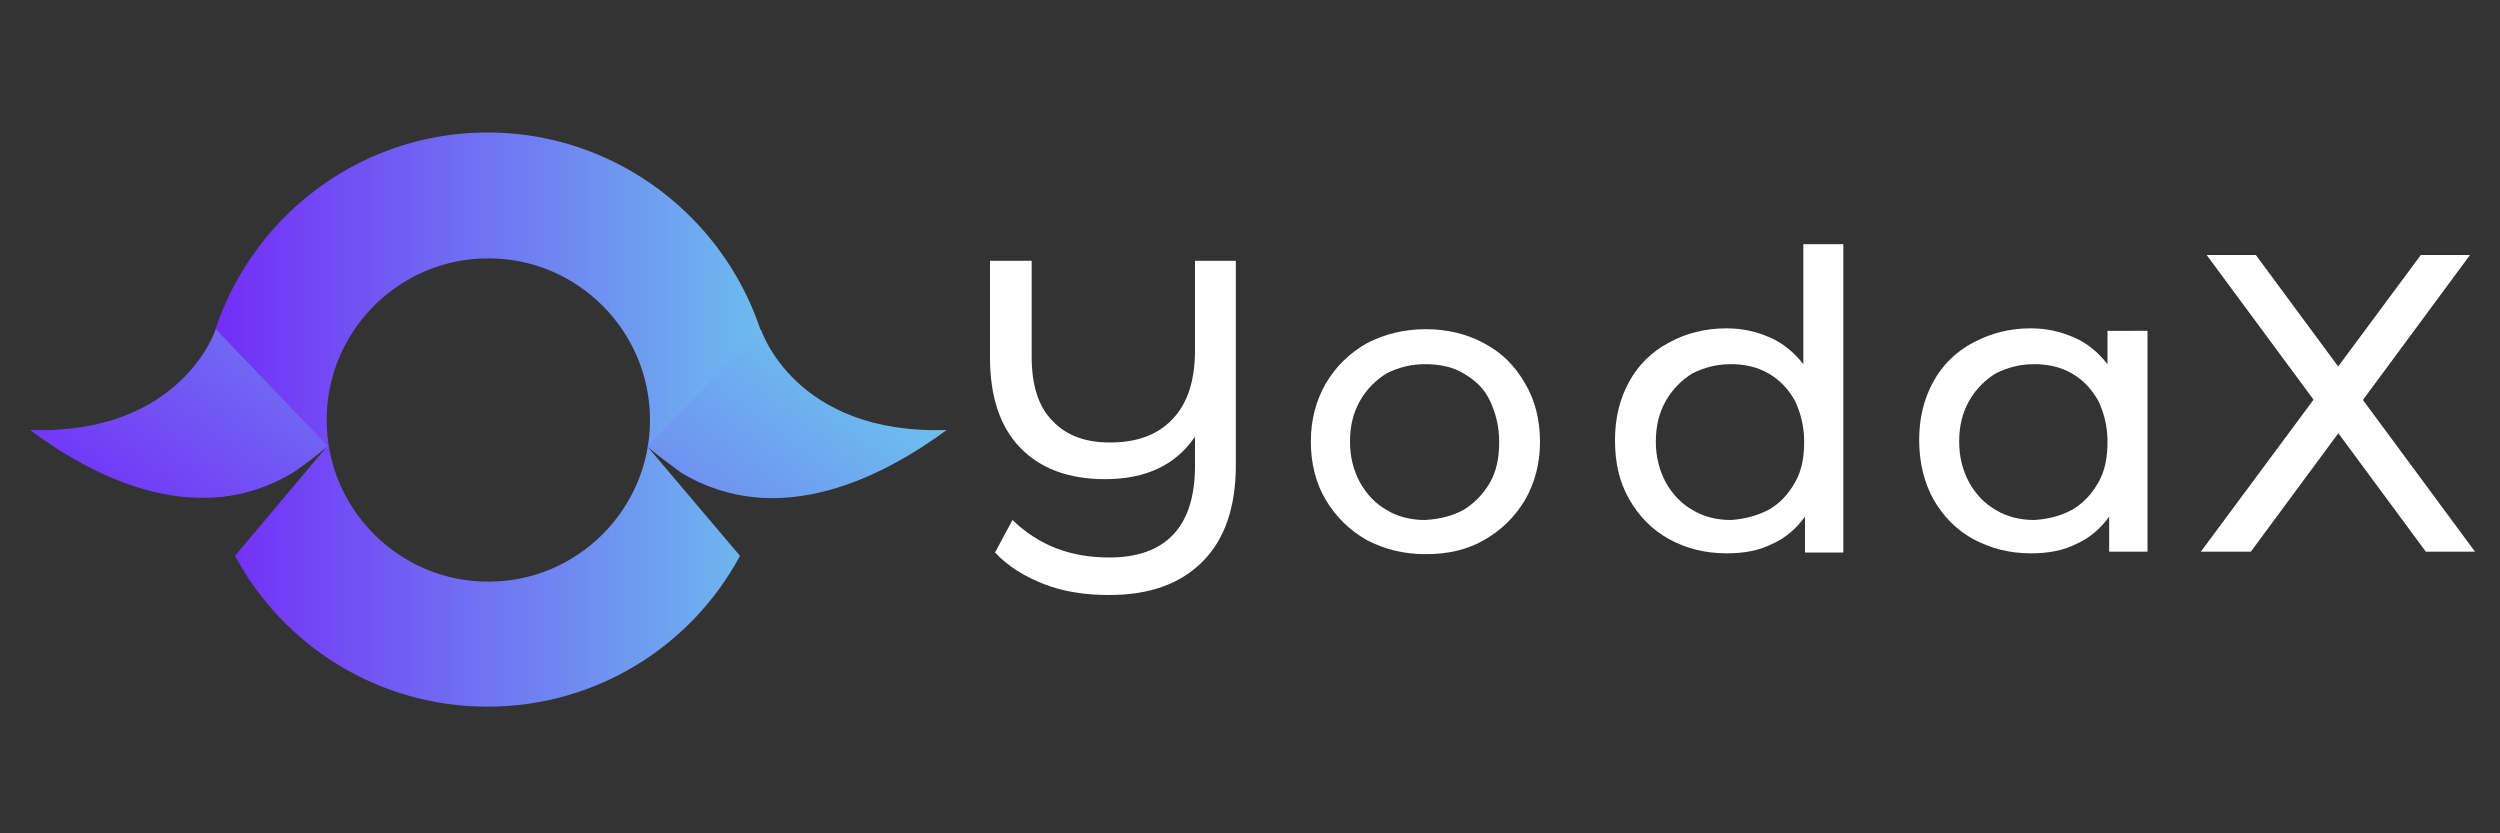 <?xml version="1.0" encoding="utf-8"?>
<!-- Generator: Adobe Illustrator 23.0.0, SVG Export Plug-In . SVG Version: 6.00 Build 0)  -->
<svg version="1.1" id="Layer_1" xmlns="http://www.w3.org/2000/svg" xmlns:xlink="http://www.w3.org/1999/xlink" x="0px" y="0px"
	 viewBox="0 0 300 100" style="enable-background:new 0 0 300 100;" xml:space="preserve">
<rect x="0" y="0" width="300" height="100" fill="#333333" stroke="none"/>
<style type="text/css">
	.st0{fill:#FFFFFF;}
	.st1{fill:url(#SVGID_1_);}
	.st2{fill:url(#SVGID_2_);}
	.st3{fill:url(#SVGID_3_);}
</style>
<g>
	<g>
		<path class="st0" d="M148.3,31.3v24.5c0,5-1.3,8.9-4,11.6c-2.7,2.7-6.4,4-11.2,4c-2.9,0-5.5-0.4-7.8-1.3c-2.3-0.9-4.3-2.1-5.9-3.8
			l2.1-3.9c3.1,3,6.9,4.5,11.6,4.5c6.8,0,10.3-3.7,10.3-11v-3.5c-2.3,3.4-5.9,5.1-10.8,5.1c-4.4,0-7.8-1.3-10.2-3.8
			s-3.6-6.1-3.6-10.8V31.3h5v11.5c0,3.4,0.8,6,2.5,7.7c1.7,1.8,4,2.6,6.9,2.6c3.2,0,5.7-0.9,7.5-2.8c1.8-1.9,2.7-4.6,2.7-8.3V31.3
			H148.3z"/>
		<path class="st0" d="M164,64.8c-2.1-1.2-3.7-2.8-4.9-4.8c-1.2-2-1.8-4.4-1.8-7c0-2.6,0.6-4.9,1.8-7c1.2-2,2.8-3.6,4.9-4.8
			c2.1-1.1,4.5-1.7,7.1-1.7c2.6,0,5,0.6,7,1.7c2.1,1.1,3.7,2.7,4.9,4.8c1.2,2,1.8,4.4,1.8,7c0,2.6-0.6,4.9-1.8,7
			c-1.2,2-2.8,3.6-4.9,4.8c-2.1,1.2-4.4,1.7-7,1.7C168.4,66.5,166.1,65.9,164,64.8z M175.6,61.2c1.3-0.8,2.4-1.9,3.2-3.3
			c0.8-1.4,1.1-3,1.1-4.9c0-1.8-0.4-3.4-1.1-4.9s-1.8-2.5-3.2-3.3c-1.3-0.8-2.9-1.1-4.6-1.1c-1.7,0-3.2,0.4-4.6,1.1
			c-1.3,0.8-2.4,1.9-3.2,3.3s-1.2,3-1.2,4.9c0,1.8,0.4,3.4,1.2,4.9c0.8,1.4,1.8,2.5,3.2,3.3c1.3,0.8,2.9,1.2,4.6,1.2
			C172.8,62.3,174.3,61.9,175.6,61.2z"/>
		<path class="st0" d="M221.2,29.3v37h-4.6V62c-1.1,1.5-2.4,2.6-4,3.3c-1.6,0.8-3.4,1.1-5.4,1.1c-2.6,0-4.9-0.6-6.9-1.7
			c-2-1.1-3.6-2.7-4.8-4.8s-1.7-4.4-1.7-7.1c0-2.7,0.6-5,1.7-7c1.1-2,2.7-3.6,4.8-4.7c2-1.1,4.3-1.7,6.9-1.7c1.9,0,3.6,0.4,5.2,1.1
			c1.6,0.7,2.9,1.8,4,3.2V29.3H221.2z M212.2,61.2c1.4-0.8,2.4-1.9,3.2-3.3c0.8-1.4,1.1-3,1.1-4.9c0-1.8-0.4-3.4-1.1-4.9
			c-0.8-1.4-1.8-2.5-3.2-3.3c-1.4-0.8-2.9-1.1-4.5-1.1c-1.7,0-3.2,0.4-4.6,1.1c-1.3,0.8-2.4,1.9-3.2,3.3c-0.8,1.4-1.2,3-1.2,4.9
			c0,1.8,0.4,3.4,1.2,4.9c0.8,1.4,1.8,2.5,3.2,3.3c1.3,0.8,2.9,1.2,4.6,1.2C209.3,62.3,210.8,61.9,212.2,61.2z"/>
		<path class="st0" d="M257.7,39.8v26.4h-4.6V62c-1.1,1.5-2.4,2.6-4,3.3c-1.6,0.8-3.4,1.1-5.4,1.1c-2.6,0-4.8-0.6-6.9-1.7
			c-2-1.1-3.6-2.7-4.8-4.8c-1.1-2-1.7-4.4-1.7-7.1c0-2.7,0.6-5,1.7-7c1.1-2,2.7-3.6,4.8-4.7s4.3-1.7,6.9-1.7c1.9,0,3.6,0.4,5.2,1.1
			c1.6,0.7,2.9,1.8,4,3.2v-4H257.7z M248.6,61.2c1.4-0.8,2.4-1.9,3.2-3.3c0.8-1.4,1.1-3,1.1-4.9c0-1.8-0.4-3.4-1.1-4.9
			c-0.8-1.4-1.8-2.5-3.2-3.3c-1.4-0.8-2.9-1.1-4.5-1.1c-1.7,0-3.2,0.4-4.6,1.1c-1.3,0.8-2.4,1.9-3.2,3.3c-0.8,1.4-1.2,3-1.2,4.9
			c0,1.8,0.4,3.4,1.2,4.9c0.8,1.4,1.8,2.5,3.2,3.3c1.3,0.8,2.9,1.2,4.6,1.2C245.8,62.3,247.3,61.9,248.6,61.2z"/>
		<g>
			<polygon class="st0" points="264.1,66.2 270.1,66.2 296.4,30.6 290.5,30.6 			"/>
			<polygon class="st0" points="297,66.2 291.1,66.2 264.8,30.6 270.7,30.6 			"/>
		</g>
	</g>
	<g>
		<linearGradient id="SVGID_1_" gradientUnits="userSpaceOnUse" x1="24.103" y1="50.382" x2="93.022" y2="50.382">
			<stop  offset="0" style="stop-color:#7329F7"/>
			<stop  offset="1" style="stop-color:#6DBFEE"/>
		</linearGradient>
		<path class="st1" d="M81.8,56.6c3.3,2,6.7,2.9,9.9,3.1c0.8-3,1.3-6.1,1.3-9.3c0-19-15.5-34.5-34.5-34.5S24.1,31.4,24.1,50.4
			c0,3.2,0.5,6.4,1.3,9.3c3.3-0.2,6.7-1.1,9.9-3.1c1.3-0.9,2.7-1.9,4-3.1L28.2,66.7c5.8,10.8,17.2,18.1,30.3,18.1
			c13.1,0,24.5-7.3,30.3-18.1L77.7,53.6C79.1,54.7,80.4,55.7,81.8,56.6z M58.6,69.8c-10.7,0-19.4-8.7-19.4-19.4s8.7-19.4,19.4-19.4
			S78,39.7,78,50.4S69.3,69.8,58.6,69.8z"/>
		<linearGradient id="SVGID_2_" gradientUnits="userSpaceOnUse" x1="10.999" y1="66.531" x2="54.133" y2="9.019">
			<stop  offset="0" style="stop-color:#7329F7"/>
			<stop  offset="1" style="stop-color:#6DBFEE"/>
		</linearGradient>
		<path class="st2" d="M35.3,56.6c1.3-0.9,2.7-1.9,4-3.1L25.9,39.5c0,0-4.1,12.7-22.3,12.1C10.7,56.9,23.5,63.9,35.3,56.6z"/>
		<linearGradient id="SVGID_3_" gradientUnits="userSpaceOnUse" x1="56.993" y1="104.142" x2="102.228" y2="43.828">
			<stop  offset="0" style="stop-color:#7329F7"/>
			<stop  offset="1" style="stop-color:#6DBFEE"/>
		</linearGradient>
		<path class="st3" d="M113.6,51.6c-18.3,0.6-22.3-12.1-22.3-12.1L77.7,53.6c1.4,1.2,2.7,2.1,4,3.1C93.6,63.9,106.4,56.9,113.6,51.6
			z"/>
	</g>
</g>
</svg>
